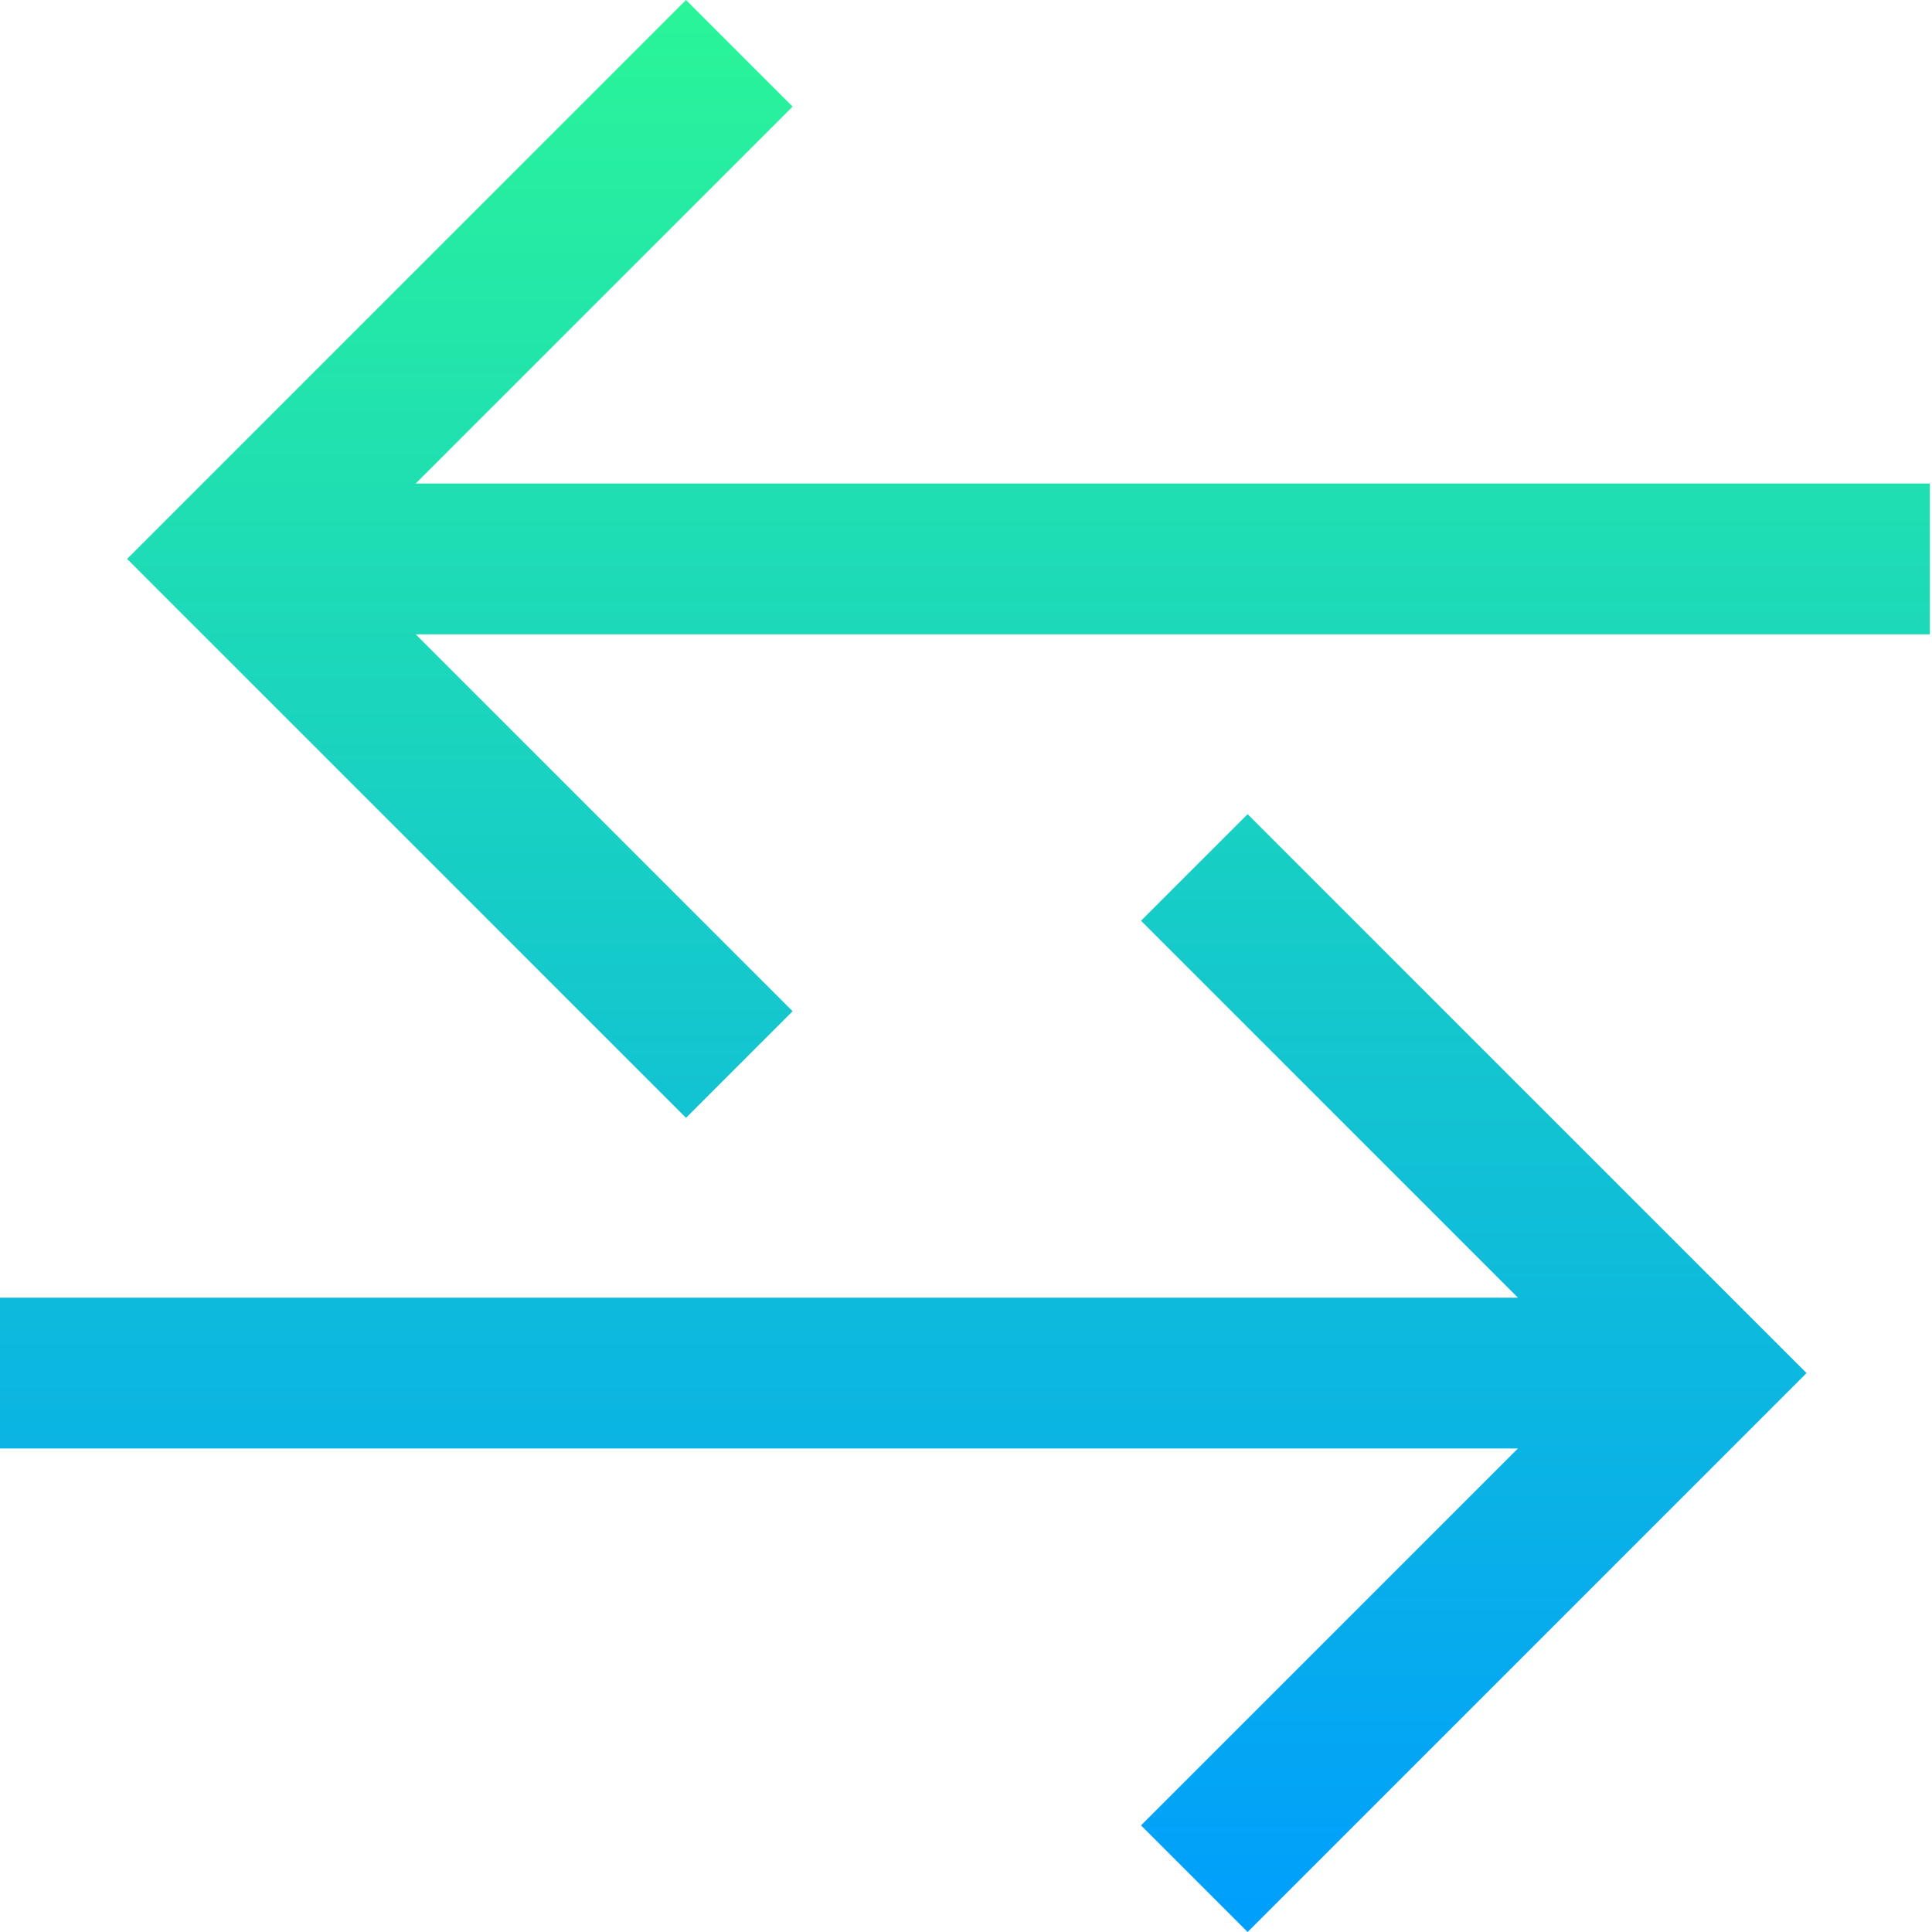 <svg height="512pt" viewBox="0 0 512 512" width="512pt" xmlns="http://www.w3.org/2000/svg" xmlns:xlink="http://www.w3.org/1999/xlink"><linearGradient id="a" gradientUnits="userSpaceOnUse" x1="255.717" x2="255.717" y1="0" y2="512"><stop offset="0" stop-color="#2af598"/><stop offset="1" stop-color="#009efd"/></linearGradient><path d="m330.633 215.762 148.121 148.117-148.121 148.121-28.254-28.254 99.891-99.887h-402.27v-39.957h402.27l-99.891-99.891zm-220.473-87.621 99.891-99.887-28.254-28.254-148.117 148.121 148.117 148.117 28.254-28.25-99.891-99.891h401.273v-39.957zm0 0" fill="url(#a)"/></svg>